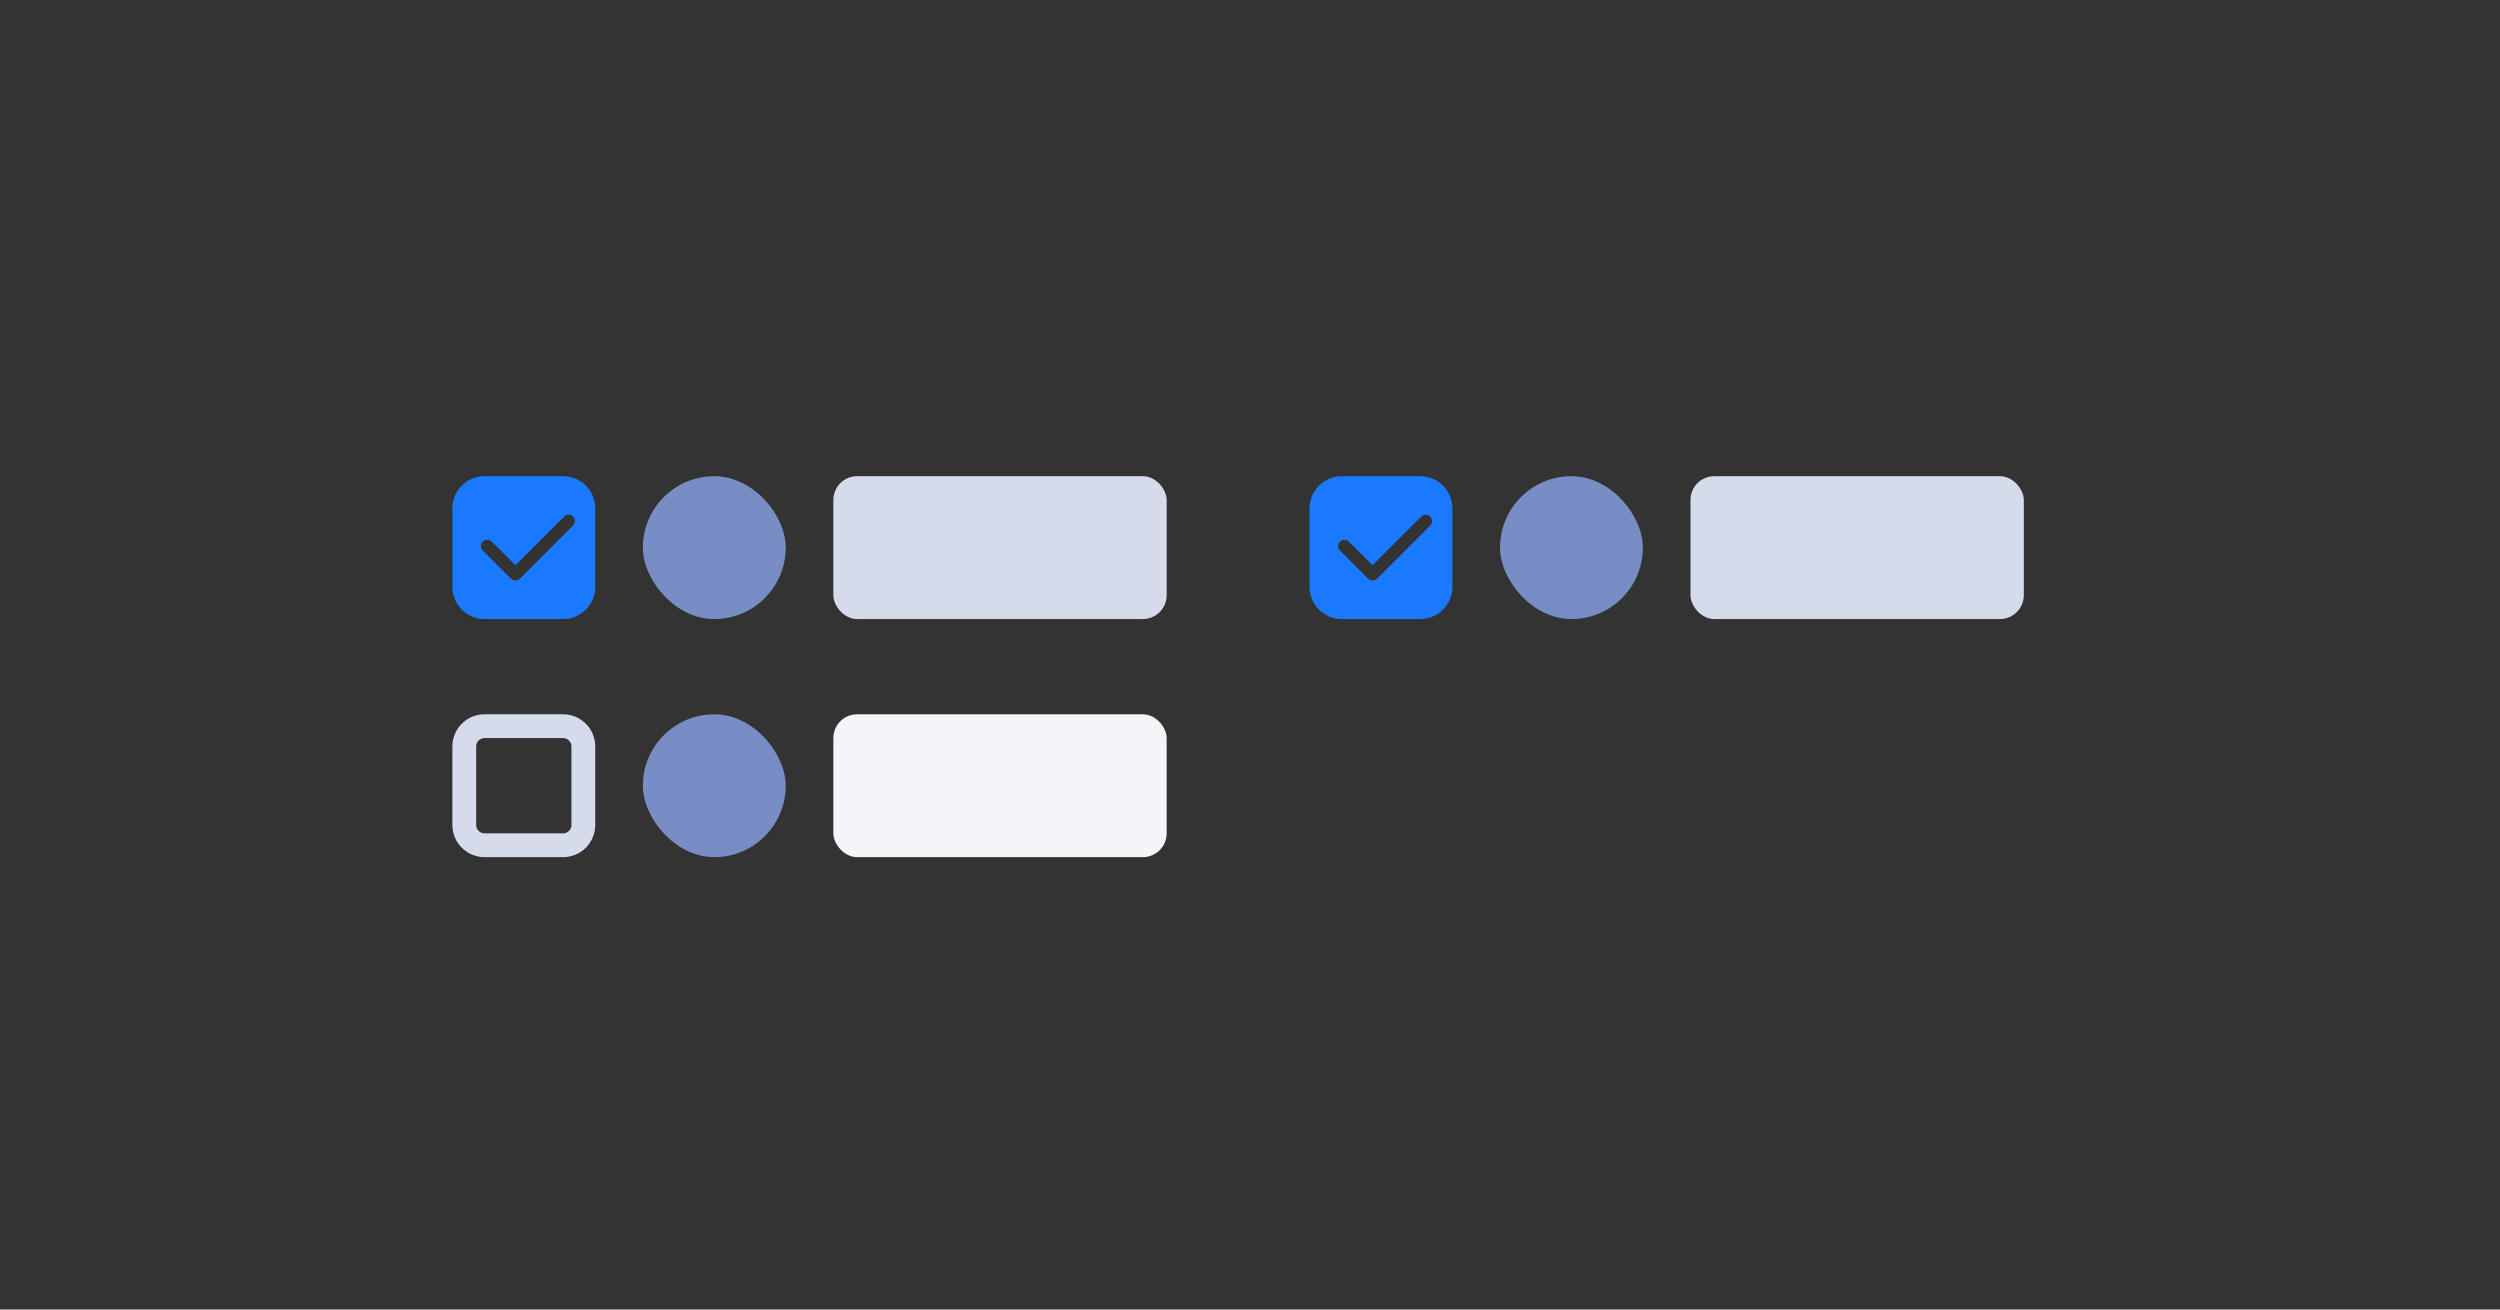 <?xml version="1.0" encoding="UTF-8"?>
<svg width="105px" height="55px" viewBox="0 0 105 55" version="1.1" xmlns="http://www.w3.org/2000/svg" xmlns:xlink="http://www.w3.org/1999/xlink">
    <rect x="0" y="0" width="105" height="55" fill="#333333" stroke="none"/>
    <title>forms-widgets.checkbox-default-with-icon</title>
    <defs>
        <rect id="path-1" x="0" y="0" width="105" height="55" rx="4"></rect>
    </defs>
    <g id="nora" stroke="none" stroke-width="1" fill="none" fill-rule="evenodd">
        <g id="-构件概览图八" transform="translate(-1342, -103)">
            <g id="forms-widgets.checkbox-default-with-icon" transform="translate(1342, 103)">
                <mask id="mask-2" fill="white">
                    <use xlink:href="#path-1"></use>
                </mask>
                <g id="矩形备份-46"></g>
                <g id="编组-10" mask="url(#mask-2)">
                    <g transform="translate(19, 20)" id="编组-6">
                        <g id="编组-4">
                            <g id="编组-3" transform="translate(8, 0)">
                                <rect id="矩形备份-76" fill="#D6DBEC" x="8" y="0" width="14" height="6" rx="1"></rect>
                                <rect id="矩形备份-76" fill="#778DC3" x="0" y="0" width="6" height="6" rx="3"></rect>
                            </g>
                            <rect id="矩形备份-76" fill="#D6DBEC" x="52" y="0" width="14" height="6" rx="1"></rect>
                            <rect id="矩形备份-93" fill="#778DC3" x="44" y="0" width="6" height="6" rx="3"></rect>
                            <rect id="矩形备份-76" fill="#F4F5F9" x="16" y="10" width="14" height="6" rx="1"></rect>
                            <rect id="矩形备份-92" fill="#778DC3" x="8" y="10" width="6" height="6" rx="3"></rect>
                            <path d="M4.65,0 L1.35,0 C0.604,0 0,0.604 0,1.35 L0,4.65 C0,5.396 0.604,6 1.35,6 L4.65,6 C5.396,6 6,5.396 6,4.65 L6,1.35 C6,0.604 5.396,0 4.65,0 Z M5.068,2.071 L2.835,4.304 L2.826,4.312 L2.816,4.321 L2.805,4.329 L2.794,4.337 L2.783,4.344 L2.772,4.35 L2.759,4.356 L2.748,4.361 L2.735,4.366 L2.724,4.37 L2.71,4.374 L2.699,4.376 L2.685,4.378 L2.622,4.378 L2.608,4.377 L2.597,4.377 L2.583,4.373 L2.572,4.371 L2.558,4.366 L2.548,4.362 L2.534,4.356 L2.525,4.351 L2.51,4.343 L2.502,4.338 C2.496,4.335 2.491,4.331 2.487,4.327 L2.48,4.322 C2.473,4.317 2.466,4.311 2.46,4.304 L1.275,3.119 C1.225,3.069 1.197,3.001 1.197,2.93 C1.198,2.859 1.227,2.791 1.278,2.742 C1.386,2.642 1.554,2.646 1.656,2.751 L2.647,3.742 L4.694,1.696 C4.76,1.629 4.858,1.603 4.95,1.627 C5.041,1.652 5.113,1.723 5.137,1.815 C5.162,1.907 5.135,2.004 5.069,2.071 L5.068,2.071 Z" id="形状" fill="#1A7AFF"></path>
                            <path d="M40.65,0 L37.35,0 C36.604,0 36,0.604 36,1.35 L36,4.65 C36,5.396 36.604,6 37.35,6 L40.65,6 C41.396,6 42,5.396 42,4.65 L42,1.35 C42,0.604 41.396,0 40.65,0 Z M41.068,2.071 L38.835,4.304 L38.826,4.312 L38.816,4.321 L38.805,4.329 L38.794,4.337 L38.782,4.344 L38.772,4.35 L38.759,4.356 L38.748,4.361 L38.735,4.366 L38.724,4.37 L38.71,4.374 L38.699,4.376 L38.685,4.378 L38.622,4.378 L38.608,4.377 L38.597,4.377 L38.583,4.373 L38.572,4.371 L38.558,4.366 L38.548,4.362 L38.534,4.356 L38.525,4.351 L38.51,4.343 L38.502,4.338 C38.496,4.335 38.492,4.331 38.487,4.327 L38.48,4.322 C38.473,4.317 38.466,4.311 38.46,4.304 L37.275,3.119 C37.225,3.069 37.197,3.001 37.197,2.93 C37.198,2.859 37.227,2.791 37.278,2.742 C37.386,2.642 37.554,2.646 37.656,2.751 L38.648,3.742 L40.694,1.696 C40.76,1.629 40.858,1.603 40.95,1.627 C41.041,1.652 41.113,1.723 41.137,1.815 C41.162,1.907 41.135,2.004 41.069,2.071 L41.068,2.071 Z" id="形状备份-3" fill="#1A7AFF"></path>
                        </g>
                        <g id="编组-4备份" transform="translate(0, 10)" stroke="#D6DBEC">
                            <path d="M4.65,0.5 C4.885,0.5 5.097,0.595 5.251,0.749 C5.405,0.903 5.5,1.115 5.5,1.35 L5.5,1.35 L5.5,4.65 C5.5,4.885 5.405,5.097 5.251,5.251 C5.097,5.405 4.885,5.5 4.65,5.5 L4.65,5.5 L1.35,5.5 C1.115,5.5 0.903,5.405 0.749,5.251 C0.595,5.097 0.5,4.885 0.5,4.65 L0.5,4.65 L0.5,1.35 C0.5,1.115 0.595,0.903 0.749,0.749 C0.903,0.595 1.115,0.5 1.35,0.5 L1.35,0.5 Z" id="路径"></path>
                        </g>
                    </g>
                </g>
            </g>
        </g>
    </g>
</svg>